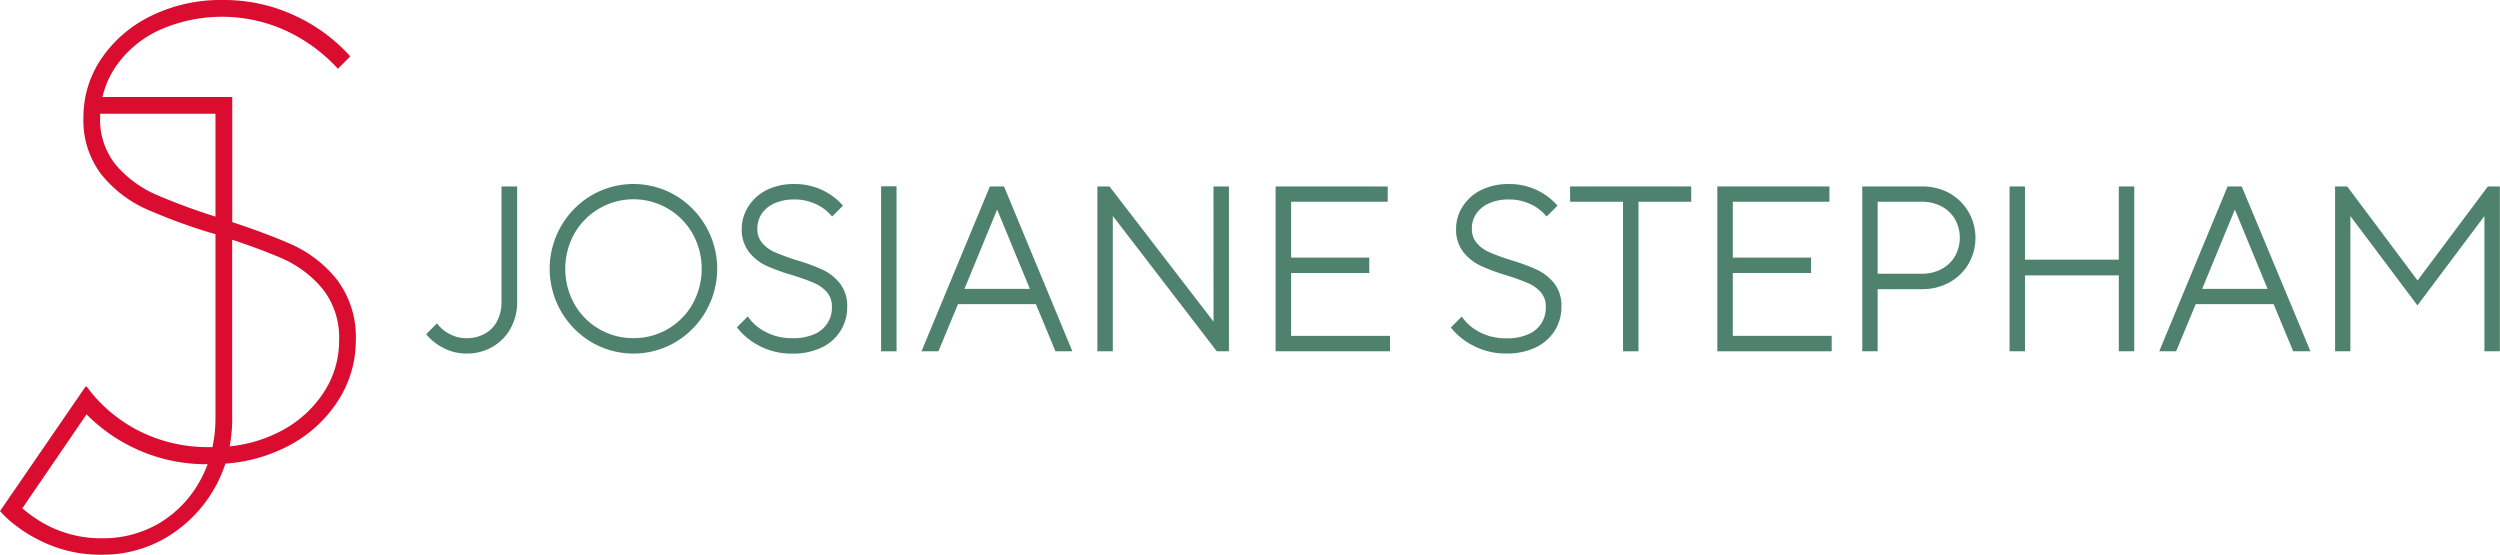 <svg id="Ebene_1" data-name="Ebene 1" xmlns="http://www.w3.org/2000/svg" viewBox="0 0 375.47 83.36">
  <defs>
    <style>
      .cls-1 {
        fill: #da0c2f;
      }

      .cls-2 {
        fill: #4f826e;
      }
    </style>
  </defs>
  <g id="Gruppe_9" data-name="Gruppe 9">
    <path id="Pfad_33" data-name="Pfad 33" class="cls-1" d="M50.6,42h0a18.32,18.32,0,0,0-6.88-5.32c-2.28-1-5.26-2.14-8.84-3.32V14.57H15.39a13.5,13.5,0,0,1,1.92-4.46A16.08,16.08,0,0,1,23.76,4.6a23.09,23.09,0,0,1,19.47.14,24.75,24.75,0,0,1,7.31,5.36l.21.23L52.6,8.47l-.18-.21a25.61,25.61,0,0,0-8.07-5.88A25.08,25.08,0,0,0,33.47,0,23.77,23.77,0,0,0,22.58,2.44a19.07,19.07,0,0,0-7.4,6.43,15.63,15.63,0,0,0-2.65,8.71,13.37,13.37,0,0,0,2.71,8.64,18.26,18.26,0,0,0,6.59,5.12,85,85,0,0,0,10.4,3.8l.13,0v27.7a20.82,20.82,0,0,1-.45,4.31h-.36a22.91,22.91,0,0,1-11-2.6,22.45,22.45,0,0,1-6.14-4.77,18.55,18.55,0,0,1-1.24-1.54L12.89,58,0,76.76l.16.17a15.53,15.53,0,0,0,1.43,1.38,21.85,21.85,0,0,0,4.68,3,20.22,20.22,0,0,0,9.11,2,18.71,18.71,0,0,0,9.75-2.68,20.2,20.2,0,0,0,8.72-11,24,24,0,0,0,9-2.43,19.65,19.65,0,0,0,7.8-6.83,16.68,16.68,0,0,0,2.79-9.18A14.3,14.3,0,0,0,50.6,42ZM32.36,17.08V32.53a92.35,92.35,0,0,1-8.95-3.31,16.81,16.81,0,0,1-6-4.44,10.73,10.73,0,0,1-2.37-7.2c0-.16,0-.33,0-.5ZM34.87,62.9V36c3,1,5.48,1.94,7.41,2.77a16.57,16.57,0,0,1,6.18,4.63,11.78,11.78,0,0,1,2.47,7.77,14.12,14.12,0,0,1-2.4,7.9,17.09,17.09,0,0,1-6.8,5.9,21,21,0,0,1-7.24,2.07,23.17,23.17,0,0,0,.39-4.16Zm-3.69,6.82a17.73,17.73,0,0,1-1.09,2.39A16.8,16.8,0,0,1,24,78.53a16.53,16.53,0,0,1-8.59,2.31,17.52,17.52,0,0,1-8-1.79,19.69,19.69,0,0,1-4.06-2.71L13,62.23a25.23,25.23,0,0,0,18.17,7.49Z"/>
    <g id="Gruppe_8" data-name="Gruppe 8">
      <path id="Pfad_34" data-name="Pfad 34" class="cls-2" d="M75.32,45.38a6,6,0,0,1-.66,2.85,4.54,4.54,0,0,1-1.83,1.88,5.59,5.59,0,0,1-2.74.68,5.35,5.35,0,0,1-2.48-.58,5.8,5.8,0,0,1-1.79-1.4l-.21-.24L64,50.2l.18.21a8.33,8.33,0,0,0,2.51,1.9,7.5,7.5,0,0,0,3.42.79,7.61,7.61,0,0,0,3.84-1,7.19,7.19,0,0,0,2.72-2.75,8,8,0,0,0,1-4V28H75.32Z"/>
      <path id="Pfad_35" data-name="Pfad 35" class="cls-2" d="M101.42,29.33a12.5,12.5,0,0,0-12.57,0,12.82,12.82,0,0,0,0,22.07,12.45,12.45,0,0,0,12.57,0,12.82,12.82,0,0,0,0-22.07ZM95.14,50.78a10.09,10.09,0,0,1-8.88-5.13,10.89,10.89,0,0,1,0-10.56,10.22,10.22,0,0,1,17.76,0,10.89,10.89,0,0,1,0,10.56,10.1,10.1,0,0,1-8.88,5.13Z"/>
      <path id="Pfad_36" data-name="Pfad 36" class="cls-2" d="M123.56,40.52a28.06,28.06,0,0,0-3.87-1.43,34.51,34.51,0,0,1-3.27-1.19,5.22,5.22,0,0,1-1.93-1.39,3.12,3.12,0,0,1-.74-2.19,3.92,3.92,0,0,1,.64-2.2,4.48,4.48,0,0,1,1.9-1.57,7.2,7.2,0,0,1,3-.59,7.46,7.46,0,0,1,3.22.68,6.73,6.73,0,0,1,2.25,1.64l.21.24,1.63-1.63-.18-.21a9.45,9.45,0,0,0-3-2.17,9.68,9.68,0,0,0-4.14-.87,9.12,9.12,0,0,0-4.14.9A6.9,6.9,0,0,0,112.4,31a6.21,6.21,0,0,0-1,3.35,5.48,5.48,0,0,0,1.09,3.5,7.21,7.21,0,0,0,2.57,2.05A29.6,29.6,0,0,0,119,41.32c1.36.43,2.46.83,3.27,1.18a5.33,5.33,0,0,1,1.93,1.39,3.22,3.22,0,0,1,.74,2.19,4.26,4.26,0,0,1-2.63,4.1,7.75,7.75,0,0,1-3.3.61,8.36,8.36,0,0,1-3.89-.87,7.35,7.35,0,0,1-2.61-2.12l-.2-.28-1.64,1.64.17.21A10.09,10.09,0,0,0,114.16,52,10.35,10.35,0,0,0,119,53.11a9.87,9.87,0,0,0,4.38-.91,6.61,6.61,0,0,0,3.86-6.12,5.47,5.47,0,0,0-1.08-3.5A7.19,7.19,0,0,0,123.56,40.52Z"/>
      <rect id="Rechteck_6" data-name="Rechteck 6" class="cls-2" x="132.33" y="27.98" width="2.32" height="24.78"/>
      <path id="Pfad_37" data-name="Pfad 37" class="cls-2" d="M148.67,28,138.4,52.76h2.54l2.94-7.08h11.7l2.94,7.08h2.54L150.79,28Zm6,15.38h-9.82l4.91-11.9Z"/>
      <path id="Pfad_38" data-name="Pfad 38" class="cls-2" d="M182.26,48.31,166.63,28h-1.82V52.76h2.32V32.43l15.62,20.33h1.82V28h-2.32Z"/>
      <path id="Pfad_39" data-name="Pfad 39" class="cls-2" d="M193.91,41h11.74V38.69H193.91V30.3h14.51V28H191.58V52.76h17.18V50.44H193.91Z"/>
      <path id="Pfad_40" data-name="Pfad 40" class="cls-2" d="M230.85,40.52A28.19,28.19,0,0,0,227,39.09a34.51,34.51,0,0,1-3.27-1.19,5.22,5.22,0,0,1-1.93-1.39,3.17,3.17,0,0,1-.74-2.19,3.92,3.92,0,0,1,.64-2.2,4.54,4.54,0,0,1,1.9-1.57,7.2,7.2,0,0,1,3-.59,7.46,7.46,0,0,1,3.22.68,6.63,6.63,0,0,1,2.25,1.64l.21.24,1.64-1.63-.19-.21a9.23,9.23,0,0,0-3-2.17,9.67,9.67,0,0,0-4.13-.87,9.16,9.16,0,0,0-4.15.9A6.81,6.81,0,0,0,219.69,31a6,6,0,0,0-1,3.35,5.42,5.42,0,0,0,1.08,3.5,7.16,7.16,0,0,0,2.58,2.05,29,29,0,0,0,3.87,1.44,34.44,34.44,0,0,1,3.27,1.18,5.33,5.33,0,0,1,1.93,1.39,3.22,3.22,0,0,1,.74,2.19,4.26,4.26,0,0,1-2.63,4.1,7.73,7.73,0,0,1-3.29.61,8.37,8.37,0,0,1-3.9-.87,7.23,7.23,0,0,1-2.6-2.12l-.2-.28-1.64,1.64.16.21A10.19,10.19,0,0,0,221.44,52a10.35,10.35,0,0,0,4.82,1.09,9.87,9.87,0,0,0,4.38-.91,6.82,6.82,0,0,0,2.87-2.53,6.7,6.7,0,0,0,1-3.59,5.47,5.47,0,0,0-1.08-3.5A7.24,7.24,0,0,0,230.85,40.52Z"/>
      <path id="Pfad_41" data-name="Pfad 41" class="cls-2" d="M235.81,30.3h7.95V52.76h2.32V30.3H254V28H235.81Z"/>
      <path id="Pfad_42" data-name="Pfad 42" class="cls-2" d="M260.25,41H272V38.69H260.25V30.3h14.51V28H257.92V52.76H275.1V50.44H260.25Z"/>
      <path id="Pfad_43" data-name="Pfad 43" class="cls-2" d="M292.76,29a8.4,8.4,0,0,0-4.13-1h-8.94V52.76H282V43.43h6.62a8.4,8.4,0,0,0,4.13-1,7.64,7.64,0,0,0,2.9-2.8,7.82,7.82,0,0,0,0-7.8A7.6,7.6,0,0,0,292.76,29Zm-4.13,12.11H282V30.3h6.62a6.22,6.22,0,0,1,3,.71,5.15,5.15,0,0,1,2,1.92,5.69,5.69,0,0,1,0,5.54,5.11,5.11,0,0,1-2,1.93,6.22,6.22,0,0,1-3,.71Z"/>
      <path id="Pfad_44" data-name="Pfad 44" class="cls-2" d="M318.22,39H304.13V28h-2.32V52.76h2.32V41.36h14.09v11.4h2.32V28h-2.32Z"/>
      <path id="Pfad_45" data-name="Pfad 45" class="cls-2" d="M334.56,28,324.29,52.76h2.54l2.94-7.08h11.7l2.94,7.08H347L336.68,28Zm6,15.38h-9.82l4.91-11.9Z"/>
      <path id="Pfad_46" data-name="Pfad 46" class="cls-2" d="M373.65,28,363.09,42.12,352.52,28H350.7V52.76H353V32.45l10.07,13.42,10.06-13.42V52.76h2.32V28Z"/>
    </g>
  </g>
</svg>
